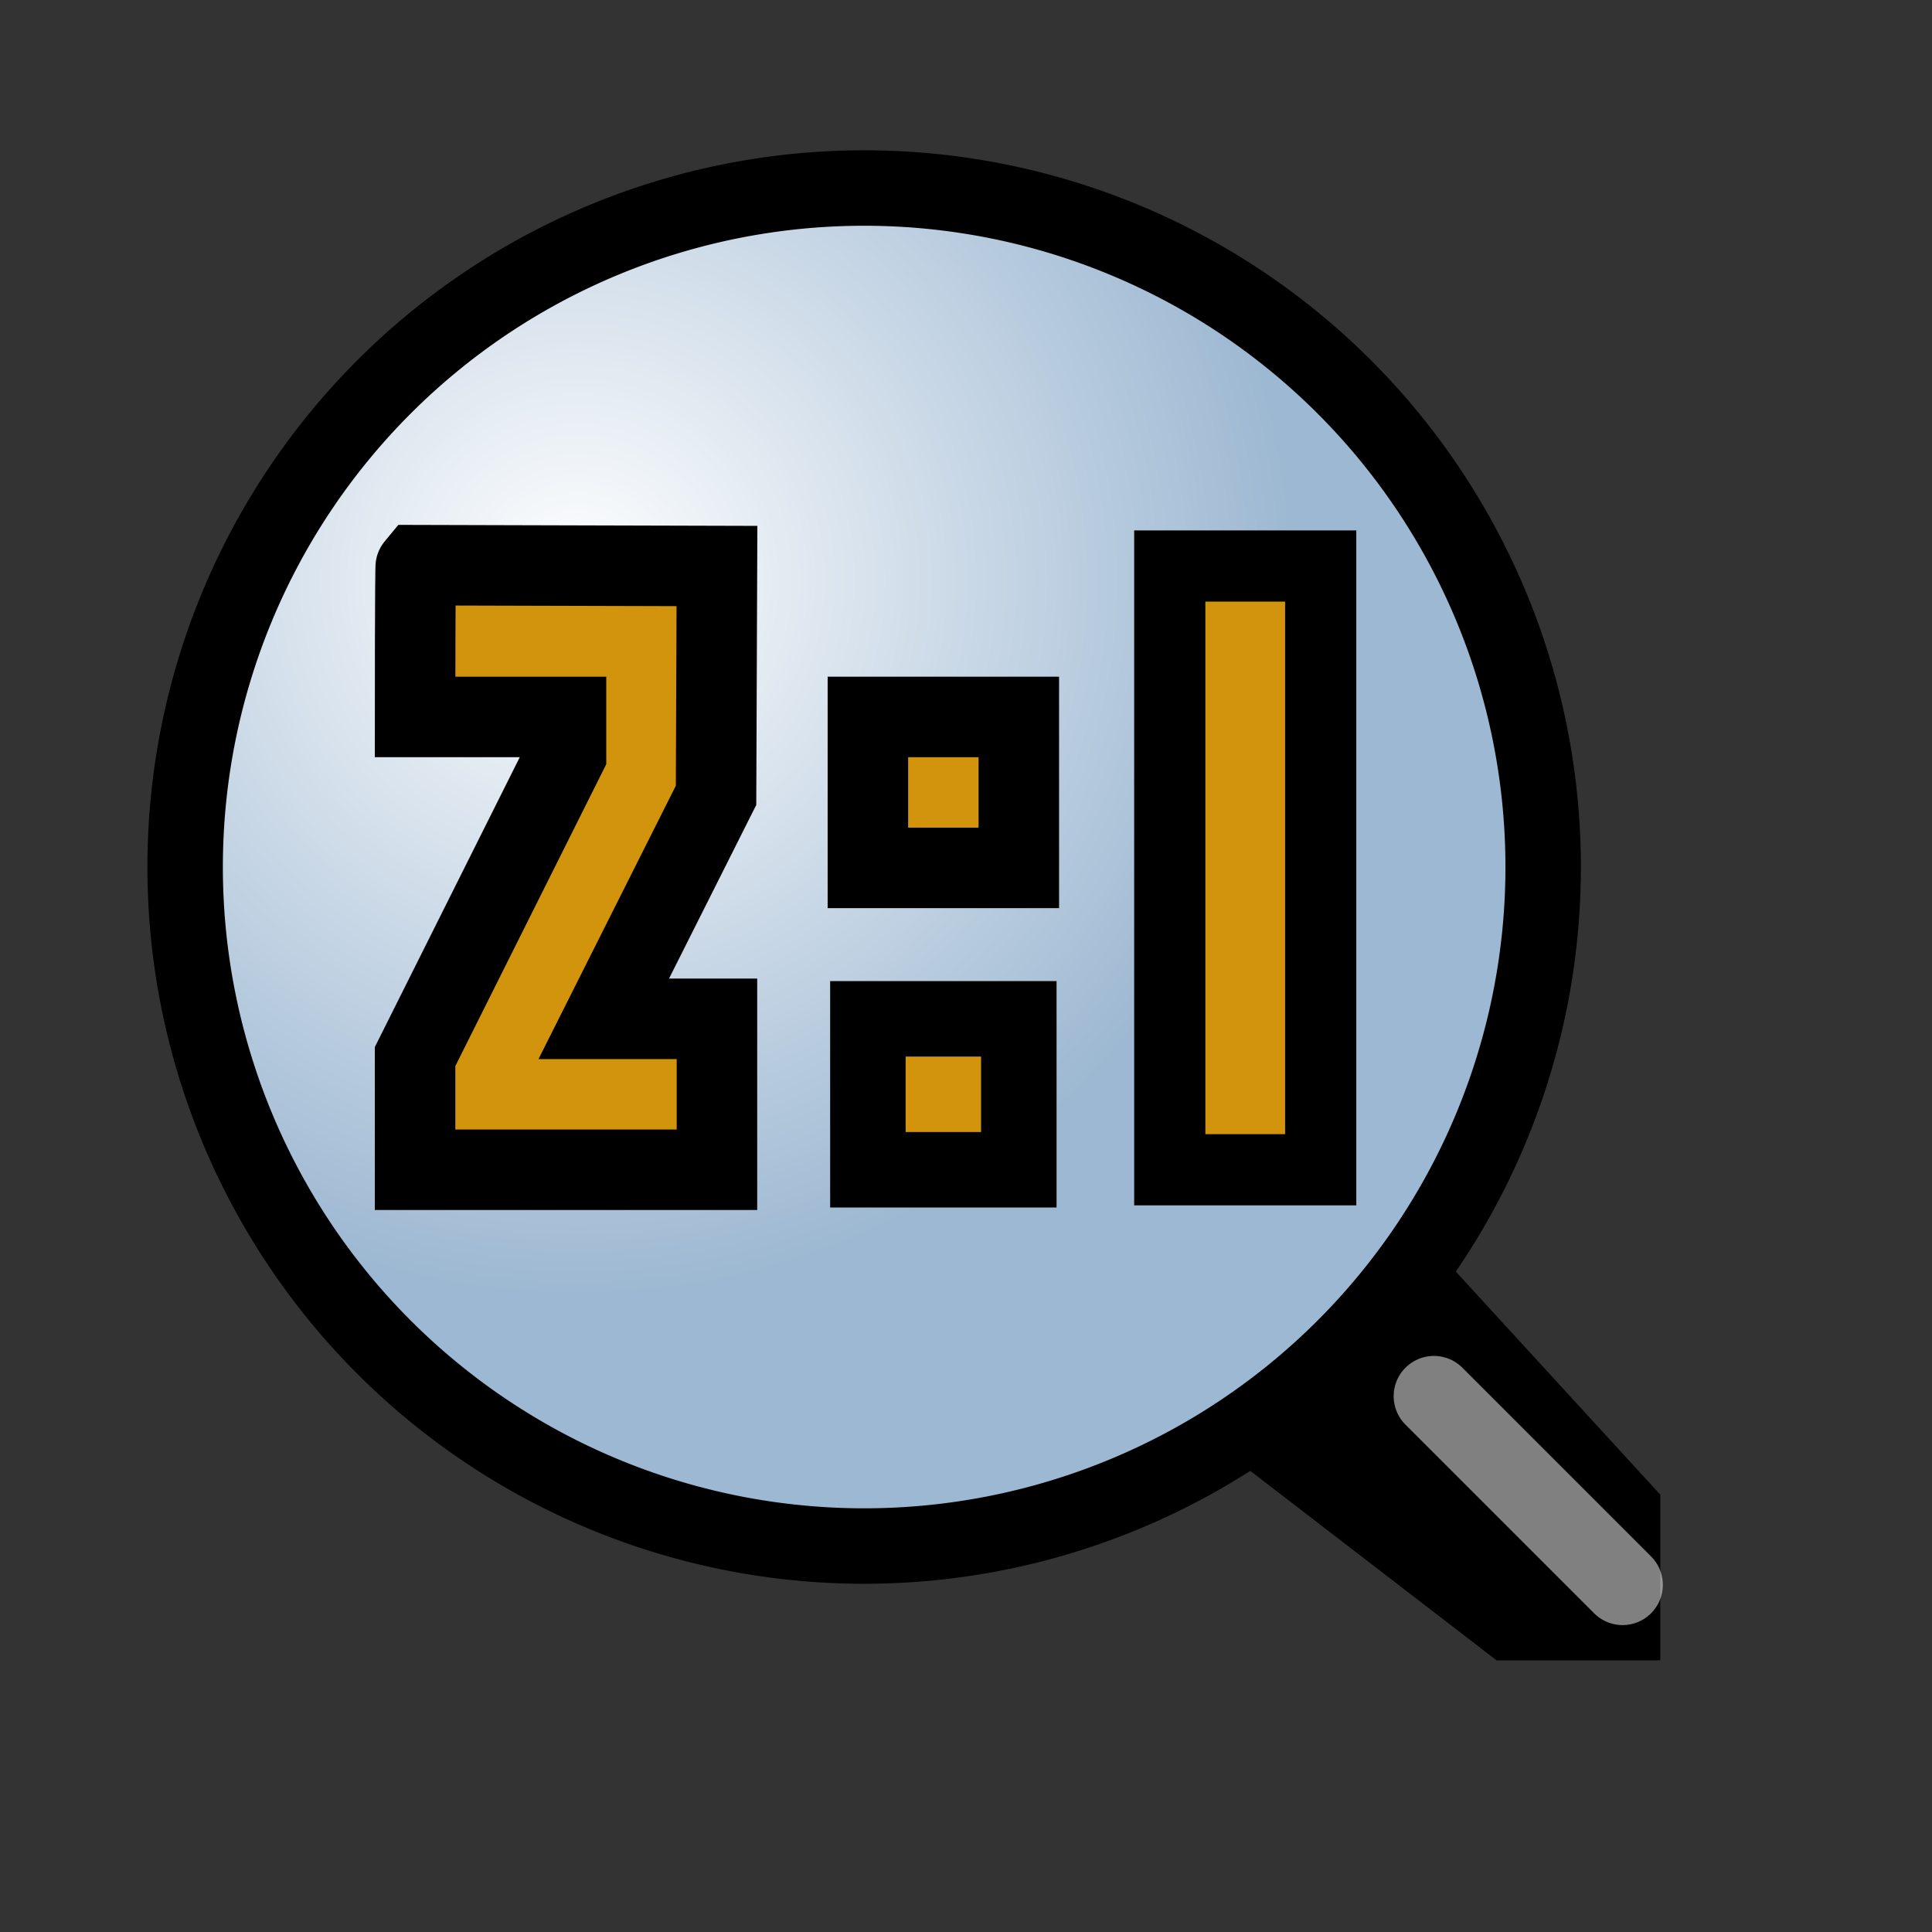 <?xml version="1.0" encoding="UTF-8" standalone="no"?>
<!DOCTYPE svg PUBLIC "-//W3C//DTD SVG 20010904//EN"
"http://www.w3.org/TR/2001/REC-SVG-20010904/DTD/svg10.dtd">
<!-- Created with Inkscape (http://www.inkscape.org/) -->
<svg
   width="24pt"
   height="24pt"
   xmlns="http://www.w3.org/2000/svg"
   xmlns:cc="http://web.resource.org/cc/"
   xmlns:inkscape="http://www.inkscape.org/namespaces/inkscape"
   xmlns:sodipodi="http://sodipodi.sourceforge.net/DTD/sodipodi-0.dtd"
   xmlns:rdf="http://www.w3.org/1999/02/22-rdf-syntax-ns#"
   xmlns:dc="http://purl.org/dc/elements/1.1/"
   xmlns:xlink="http://www.w3.org/1999/xlink"
   id="svg2111"
   sodipodi:version="0.32"
   inkscape:version="0.40"
   sodipodi:docbase="/usr/share/inkscape/icons"
   sodipodi:docname="zoom-200.svg">
  <rect width="100%" height="100%" fill="#333333" stroke="none"/>
  <defs
     id="defs3">
    <linearGradient
       id="linearGradient400">
      <stop
         style="stop-color:#ffffff;stop-opacity:1;"
         offset="0"
         id="stop1214" />
      <stop
         style="stop-color:#d1940c;stop-opacity:1;"
         offset="1"
         id="stop1215" />
    </linearGradient>
    <radialGradient
       xlink:href="#linearGradient400"
       id="radialGradient401"
       cx="175.375"
       cy="38.5"
       fx="175.375"
       fy="38.5"
       r="6.875"
       gradientUnits="userSpaceOnUse"
       spreadMethod="pad" />
    <linearGradient
       id="linearGradient500">
      <stop
         style="stop-color:#ffffff;stop-opacity:1;"
         offset="0"
         id="stop1007" />
      <stop
         style="stop-color:#9db8d2;stop-opacity:1;"
         offset="1"
         id="stop1008" />
    </linearGradient>
    <radialGradient
       xlink:href="#linearGradient500"
       id="radialGradient501"
       cx="172.736"
       cy="35.861"
       fx="172.736"
       fy="35.861"
       r="9.566"
       gradientUnits="userSpaceOnUse"
       spreadMethod="pad" />
    <linearGradient
       id="linearGradient2761">
      <stop
         style="stop-color:#2a2a2c;stop-opacity:1;"
         offset="0"
         id="stop2762" />
      <stop
         style="stop-color:#454646;stop-opacity:1;"
         offset="1"
         id="stop2763" />
    </linearGradient>
    <radialGradient
       inkscape:collect="always"
       xlink:href="#linearGradient500"
       id="radialGradient2393"
       gradientUnits="userSpaceOnUse"
       spreadMethod="pad"
       cx="172.736"
       cy="35.861"
       fx="172.736"
       fy="35.861"
       r="9.566" />
    <radialGradient
       inkscape:collect="always"
       xlink:href="#linearGradient400"
       id="radialGradient2394"
       gradientUnits="userSpaceOnUse"
       spreadMethod="pad"
       cx="175.375"
       cy="38.5"
       fx="175.375"
       fy="38.5"
       r="6.875" />
    <radialGradient
       inkscape:collect="always"
       xlink:href="#linearGradient400"
       id="radialGradient2395"
       gradientUnits="userSpaceOnUse"
       spreadMethod="pad"
       cx="175.375"
       cy="38.5"
       fx="175.375"
       fy="38.5"
       r="6.875" />
    <radialGradient
       inkscape:collect="always"
       xlink:href="#linearGradient400"
       id="radialGradient2396"
       gradientUnits="userSpaceOnUse"
       spreadMethod="pad"
       cx="175.375"
       cy="38.5"
       fx="175.375"
       fy="38.5"
       r="6.875" />
  </defs>
  <sodipodi:namedview
     id="base"
     pagecolor="#ffffff"
     bordercolor="#666666"
     borderopacity="1.0"
     inkscape:pageopacity="0.0"
     inkscape:pageshadow="2"
     inkscape:zoom="15.125000"
     inkscape:cx="12.000000"
     inkscape:cy="12.000000"
     inkscape:current-layer="svg2111"
     showgrid="true"
     inkscape:grid-bbox="true"
     gridspacingy="1pt"
     gridspacingx="1pt"
     gridoriginy="0pt"
     gridoriginx="0pt"
     inkscape:window-width="640"
     inkscape:window-height="539"
     inkscape:window-x="13"
     inkscape:window-y="28" />
  <g
     id="zoom_2_to_1"
     transform="translate(-72.5,-267.5)">
    <rect
       style="font-size:12;fill:none;fill-rule:evenodd;stroke-width:0.052"
       id="rect606"
       width="25"
       height="25"
       x="25"
       y="220"
       transform="translate(50,50)" />
    <path
       style="font-size:12;fill-rule:evenodd;stroke:#000000;stroke-width:1.25"
       d="M 185,51.25 L 188.125,48.125 L 195,55.625 L 195,57.5 L 193.125,57.5 L 185,51.25 z "
       id="path607"
       transform="translate(-95.625,236.875)" />
    <path
       sodipodi:type="arc"
       style="font-size:12;fill:url(#radialGradient2393);fill-rule:evenodd;stroke:#000000;stroke-width:1.007"
       id="path608"
       d="M 185.625 39.688 A 9.062 9.062 0 1 1  167.5,39.688 A 9.062 9.062 0 1 1  185.625 39.688 z"
       sodipodi:cx="176.56250"
       sodipodi:cy="39.687500"
       sodipodi:rx="9.0625000"
       sodipodi:ry="9.0625000"
       transform="matrix(1.241,0,0,1.241,-132.301,232.608)" />
    <rect
       style="font-size:12;fill:url(#radialGradient2394);fill-rule:evenodd;stroke:#000000;stroke-width:1pt"
       id="rect609"
       width="2.5"
       height="2.5"
       x="111.875"
       y="229.375"
       transform="translate(-25,50)" />
    <rect
       style="font-size:12;fill:url(#radialGradient2395);fill-rule:evenodd;stroke:#000000;stroke-width:1.25"
       id="rect610"
       width="2.5"
       height="2.5"
       x="111.875"
       y="234.375"
       transform="translate(-25,50)" />
    <rect
       style="font-size:12;fill:url(#radialGradient2396);fill-rule:evenodd;stroke:#000000;stroke-width:1.179"
       id="rect611"
       width="2.5"
       height="10"
       x="116.875"
       y="226.875"
       transform="translate(-25,50)" />
    <path
       style="font-size:12;fill:url(#radialGradient401);fill-opacity:1;fill-rule:evenodd;stroke:#000000;stroke-width:1pt"
       d="M 103.138,226.861 C 103.138,226.861 108.125,226.875 108.125,226.875 C 108.125,226.875 108.11,230.673 108.11,230.673 C 108.11,230.673 106.25,234.375 106.25,234.375 C 106.25,234.375 108.125,234.375 108.125,234.375 C 108.125,234.375 108.125,236.875 108.125,236.875 C 108.125,236.875 103.125,236.875 103.125,236.875 C 103.125,236.875 103.125,235 103.125,235 C 103.125,235 105.625,230 105.625,230 C 105.625,230 105.625,229.375 105.625,229.375 C 105.625,229.375 103.125,229.375 103.125,229.375 C 103.125,229.375 103.125,226.875 103.138,226.861 z "
       id="path620"
       sodipodi:nodetypes="cccccccccccc"
       transform="translate(-23.75,50)" />
    <path
       style="fill:none;fill-opacity:1;fill-rule:evenodd;stroke:#ffffff;stroke-width:1pt;stroke-linecap:round;stroke-linejoin:miter;stroke-opacity:0.5"
       d="M 21.25,290.625 C 21.25,290.625 24.375,293.75 24.375,293.75"
       id="path1045"
       sodipodi:nodetypes="cc"
       transform="translate(75,0)" />
  </g>
</svg>
